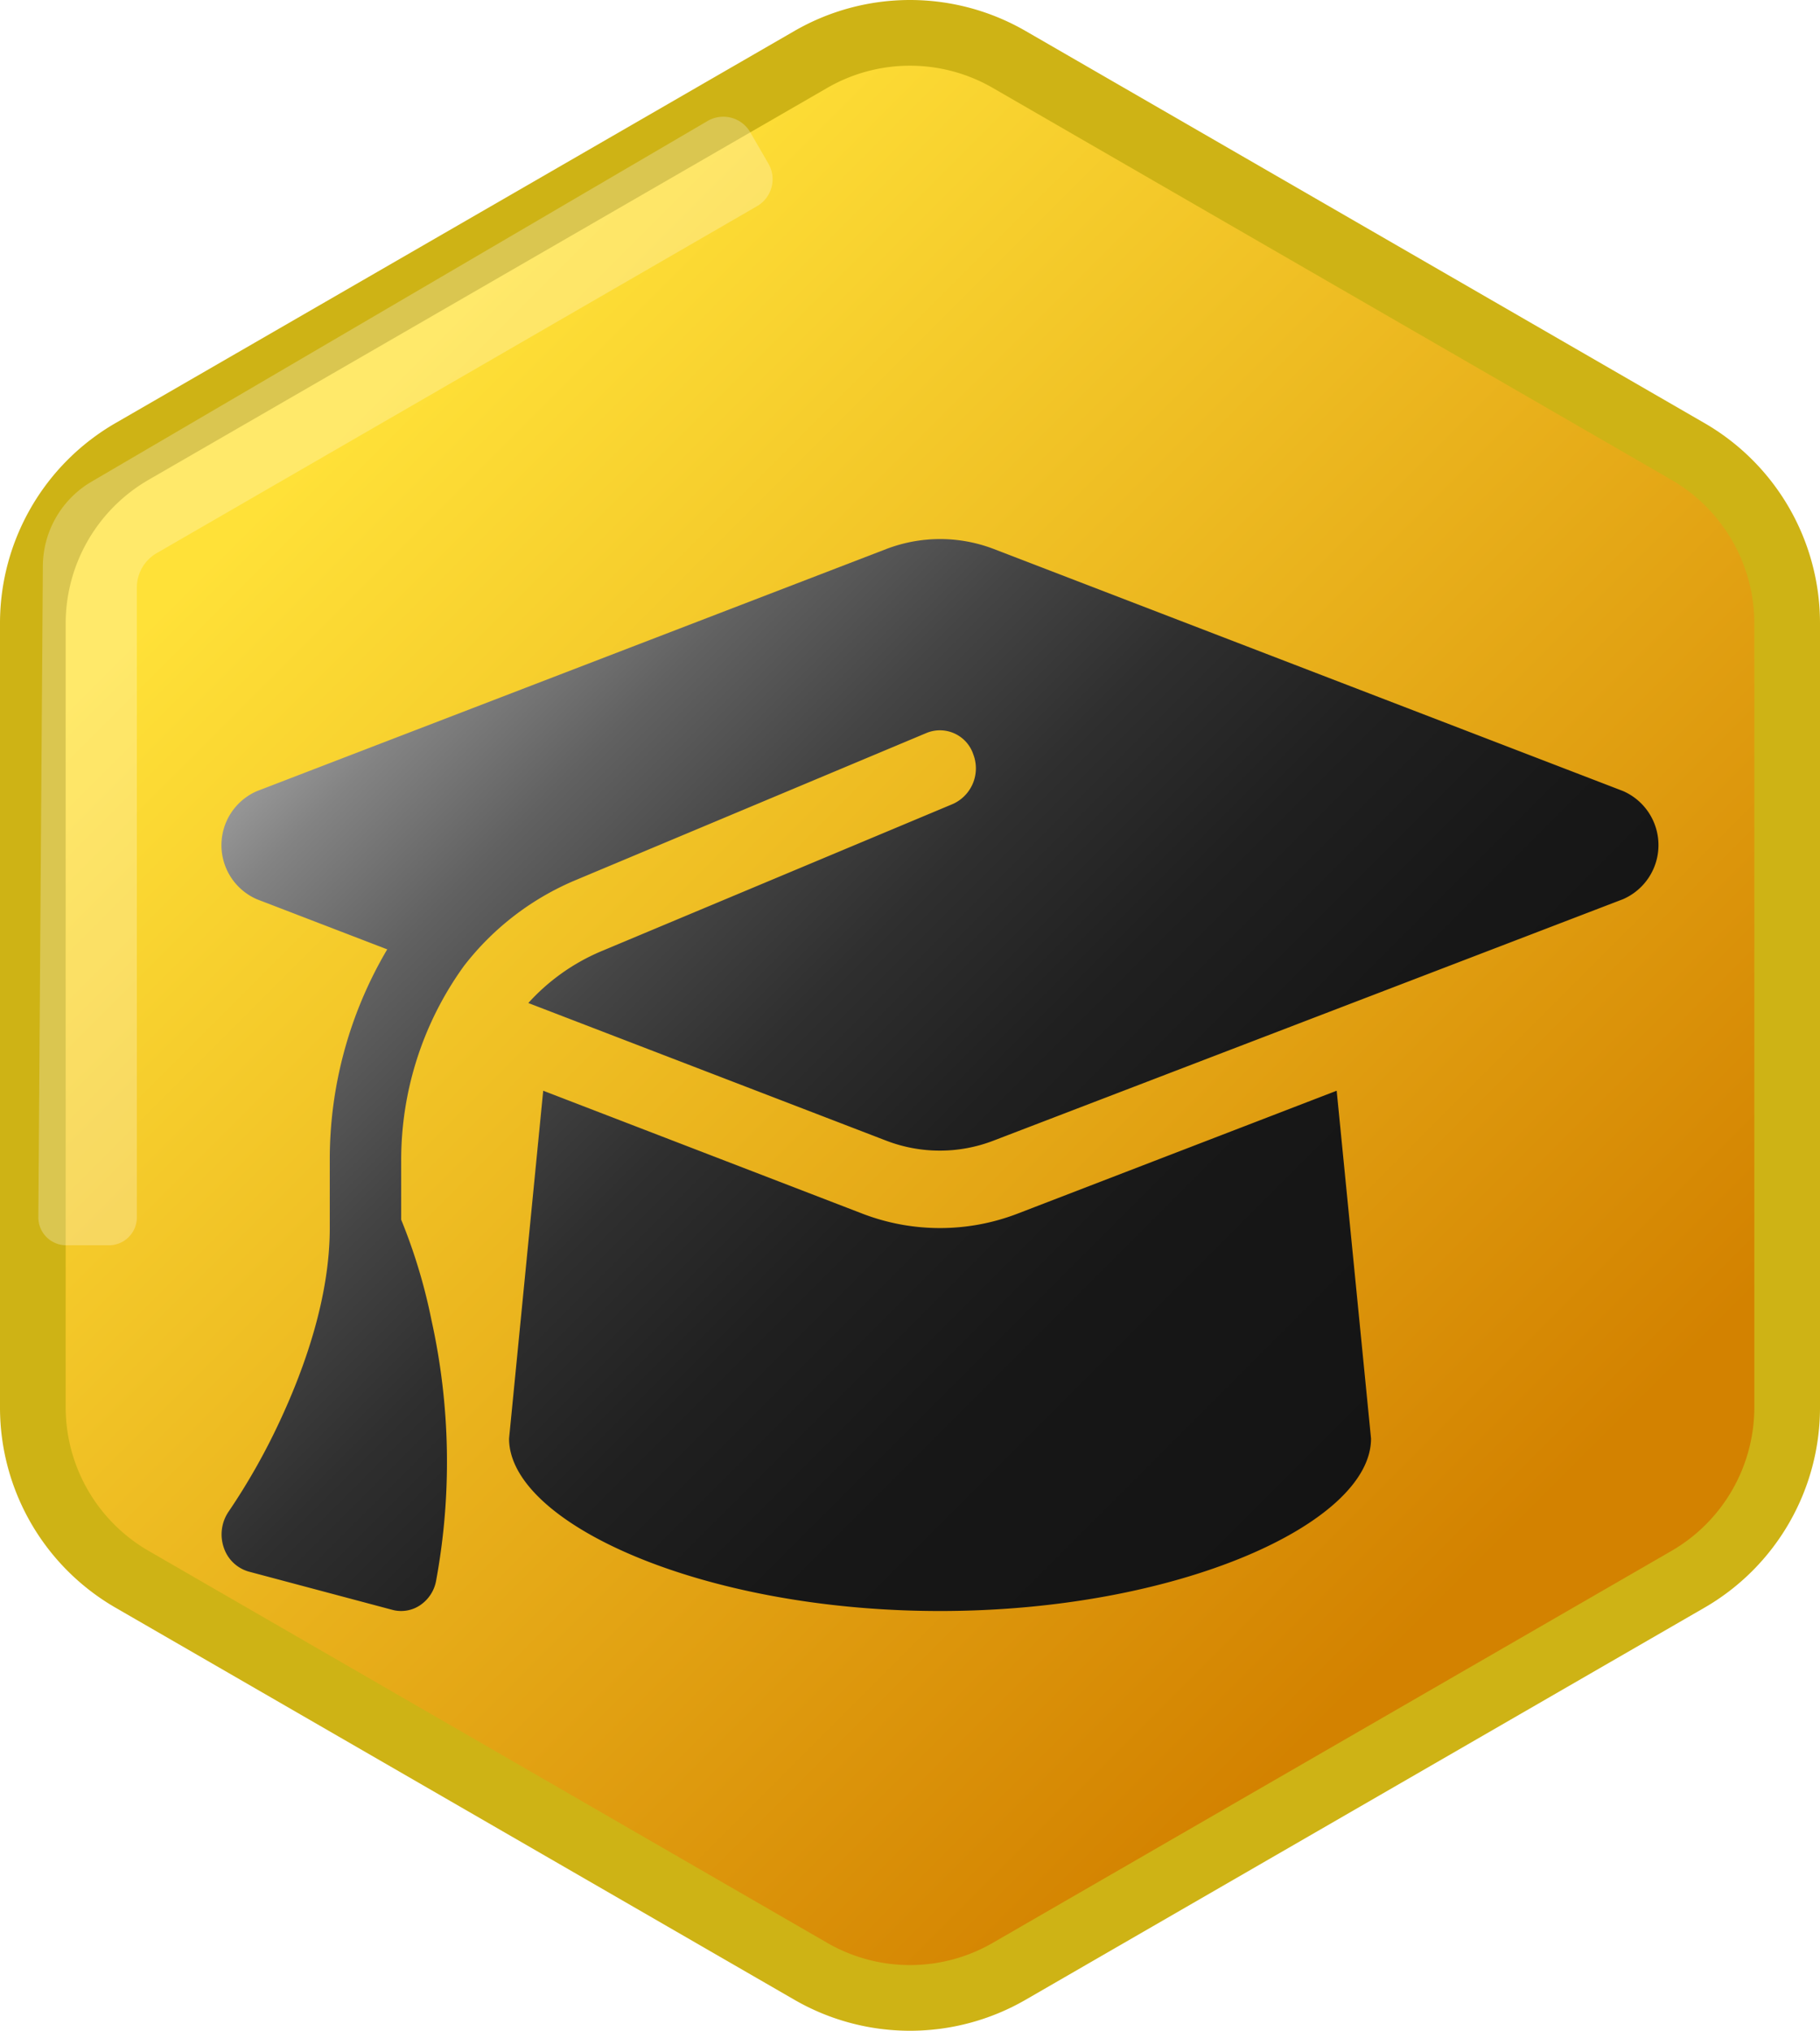 <svg id="Experte" xmlns="http://www.w3.org/2000/svg" xmlns:xlink="http://www.w3.org/1999/xlink" viewBox="0 0 443.4 494.58"><defs><style>.cls-1{fill:url(#Unbenannter_Verlauf_421);}.cls-2{fill:#ceb315;}.cls-3{fill:#fff;opacity:0.25;}.cls-4{fill:url(#Unbenannter_Verlauf_330);filter:url(#AI_Schatten_2);}</style><linearGradient id="Unbenannter_Verlauf_421" x1="75.58" y1="75.64" x2="353.52" y2="353.58" gradientTransform="matrix(0, 1, 1, 0, 33.77, 33.47)" gradientUnits="userSpaceOnUse"><stop offset="0" stop-color="#ffe138"/><stop offset="1" stop-color="#d38200"/></linearGradient><linearGradient id="Unbenannter_Verlauf_330" x1="117.68" y1="151.49" x2="336.49" y2="370.31" gradientUnits="userSpaceOnUse"><stop offset="0" stop-color="#969696"/><stop offset="0.05" stop-color="#838383"/><stop offset="0.17" stop-color="#616161"/><stop offset="0.3" stop-color="#454545"/><stop offset="0.43" stop-color="#2f2f2f"/><stop offset="0.58" stop-color="#202020"/><stop offset="0.75" stop-color="#171717"/><stop offset="1" stop-color="#141414"/></linearGradient><filter id="AI_Schatten_2" x="-15" y="-15" width="140" height="130" name="AI_Schatten_2"><feGaussianBlur result="blur" stdDeviation="6" in="SourceAlpha"/><feOffset result="offsetBlurredAlpha" dx="8" dy="8" in="blur"/><feMerge><feMergeNode in="offsetBlurredAlpha"/><feMergeNode in="SourceGraphic"/></feMerge></filter></defs><title>Experte</title><g id="badge-Base"><path class="cls-1" d="M250.36,489.29a48.38,48.38,0,0,1-24.15-6.47L60.81,387.33a48.44,48.44,0,0,1-24.15-41.84v-191a48.46,48.46,0,0,1,24.15-41.84l165.4-95.49a48.31,48.31,0,0,1,48.3,0l165.4,95.49a48.46,48.46,0,0,1,24.15,41.84v191a48.44,48.44,0,0,1-24.15,41.84l-165.4,95.49A48.38,48.38,0,0,1,250.36,489.29Z" transform="translate(-28.66 -2.71)"/><path class="cls-2" d="M250.36,18.71a40.39,40.39,0,0,1,20.15,5.4l165.4,95.49a40.42,40.42,0,0,1,20.15,34.91v191a40.42,40.42,0,0,1-20.15,34.91l-165.4,95.49a40.29,40.29,0,0,1-40.3,0L64.81,380.4a40.42,40.42,0,0,1-20.15-34.91v-191A40.42,40.42,0,0,1,64.81,119.6l165.4-95.49a40.34,40.34,0,0,1,20.15-5.4m0-16a56.35,56.35,0,0,0-28.15,7.54l-165.4,95.5a56.29,56.29,0,0,0-28.15,48.76v191a56.29,56.29,0,0,0,28.15,48.76l165.4,95.5a56.32,56.32,0,0,0,56.3,0l165.4-95.5a56.29,56.29,0,0,0,28.15-48.76v-191a56.29,56.29,0,0,0-28.15-48.76l-165.4-95.5a56.35,56.35,0,0,0-28.15-7.54Z" transform="translate(-28.66 -2.71)"/></g><path id="Light-Reflection" class="cls-3" d="M215.87,42.57l-4.42-7.64a7.59,7.59,0,0,0-10.36-2.78L51,120a24,24,0,0,0-11.9,20.54L38,299.2a6.79,6.79,0,0,0,6.8,6.8H55.2a6.79,6.79,0,0,0,6.8-6.8V145.81a9.67,9.67,0,0,1,4.84-8.38l146.25-84.5A7.59,7.59,0,0,0,215.87,42.57Z" transform="translate(-28.66 -2.71)"/><path class="cls-4" d="M249.68,126a36.64,36.64,0,0,0-13,2.39l-153.42,59a14.35,14.35,0,0,0,0,26.34L115,225.93a100.53,100.53,0,0,0-14,51.51v16.37c0,16.55-5.91,33.62-12.2,47.08A157.29,157.29,0,0,1,76.4,362.8a9.87,9.87,0,0,0-1.25,8.74,9,9,0,0,0,6.12,5.94l35,9.32a8.27,8.27,0,0,0,6.78-1.16,9.15,9.15,0,0,0,3.88-6.06,159.7,159.7,0,0,0-1.15-63.34,135.13,135.13,0,0,0-7.38-24.47V277.44A80.66,80.66,0,0,1,133.67,230a67.14,67.14,0,0,1,26.91-20.8l85.87-36a8.57,8.57,0,0,1,11.33,5.24,9.51,9.51,0,0,1-4.93,12.06L167,226.45A50.26,50.26,0,0,0,149.37,239l87.29,33.56a36.36,36.36,0,0,0,25.93,0l153.48-58.85a14.36,14.36,0,0,0,0-26.34l-153.43-59A36.6,36.6,0,0,0,249.68,126Zm-105,219.08c0,20.57,47,42,105,42s105-21.39,105-42l-8.37-84.72-77.78,29.95a52.62,52.62,0,0,1-37.74,0L153,260.36Z" transform="translate(-28.66 -2.71)"/></svg>